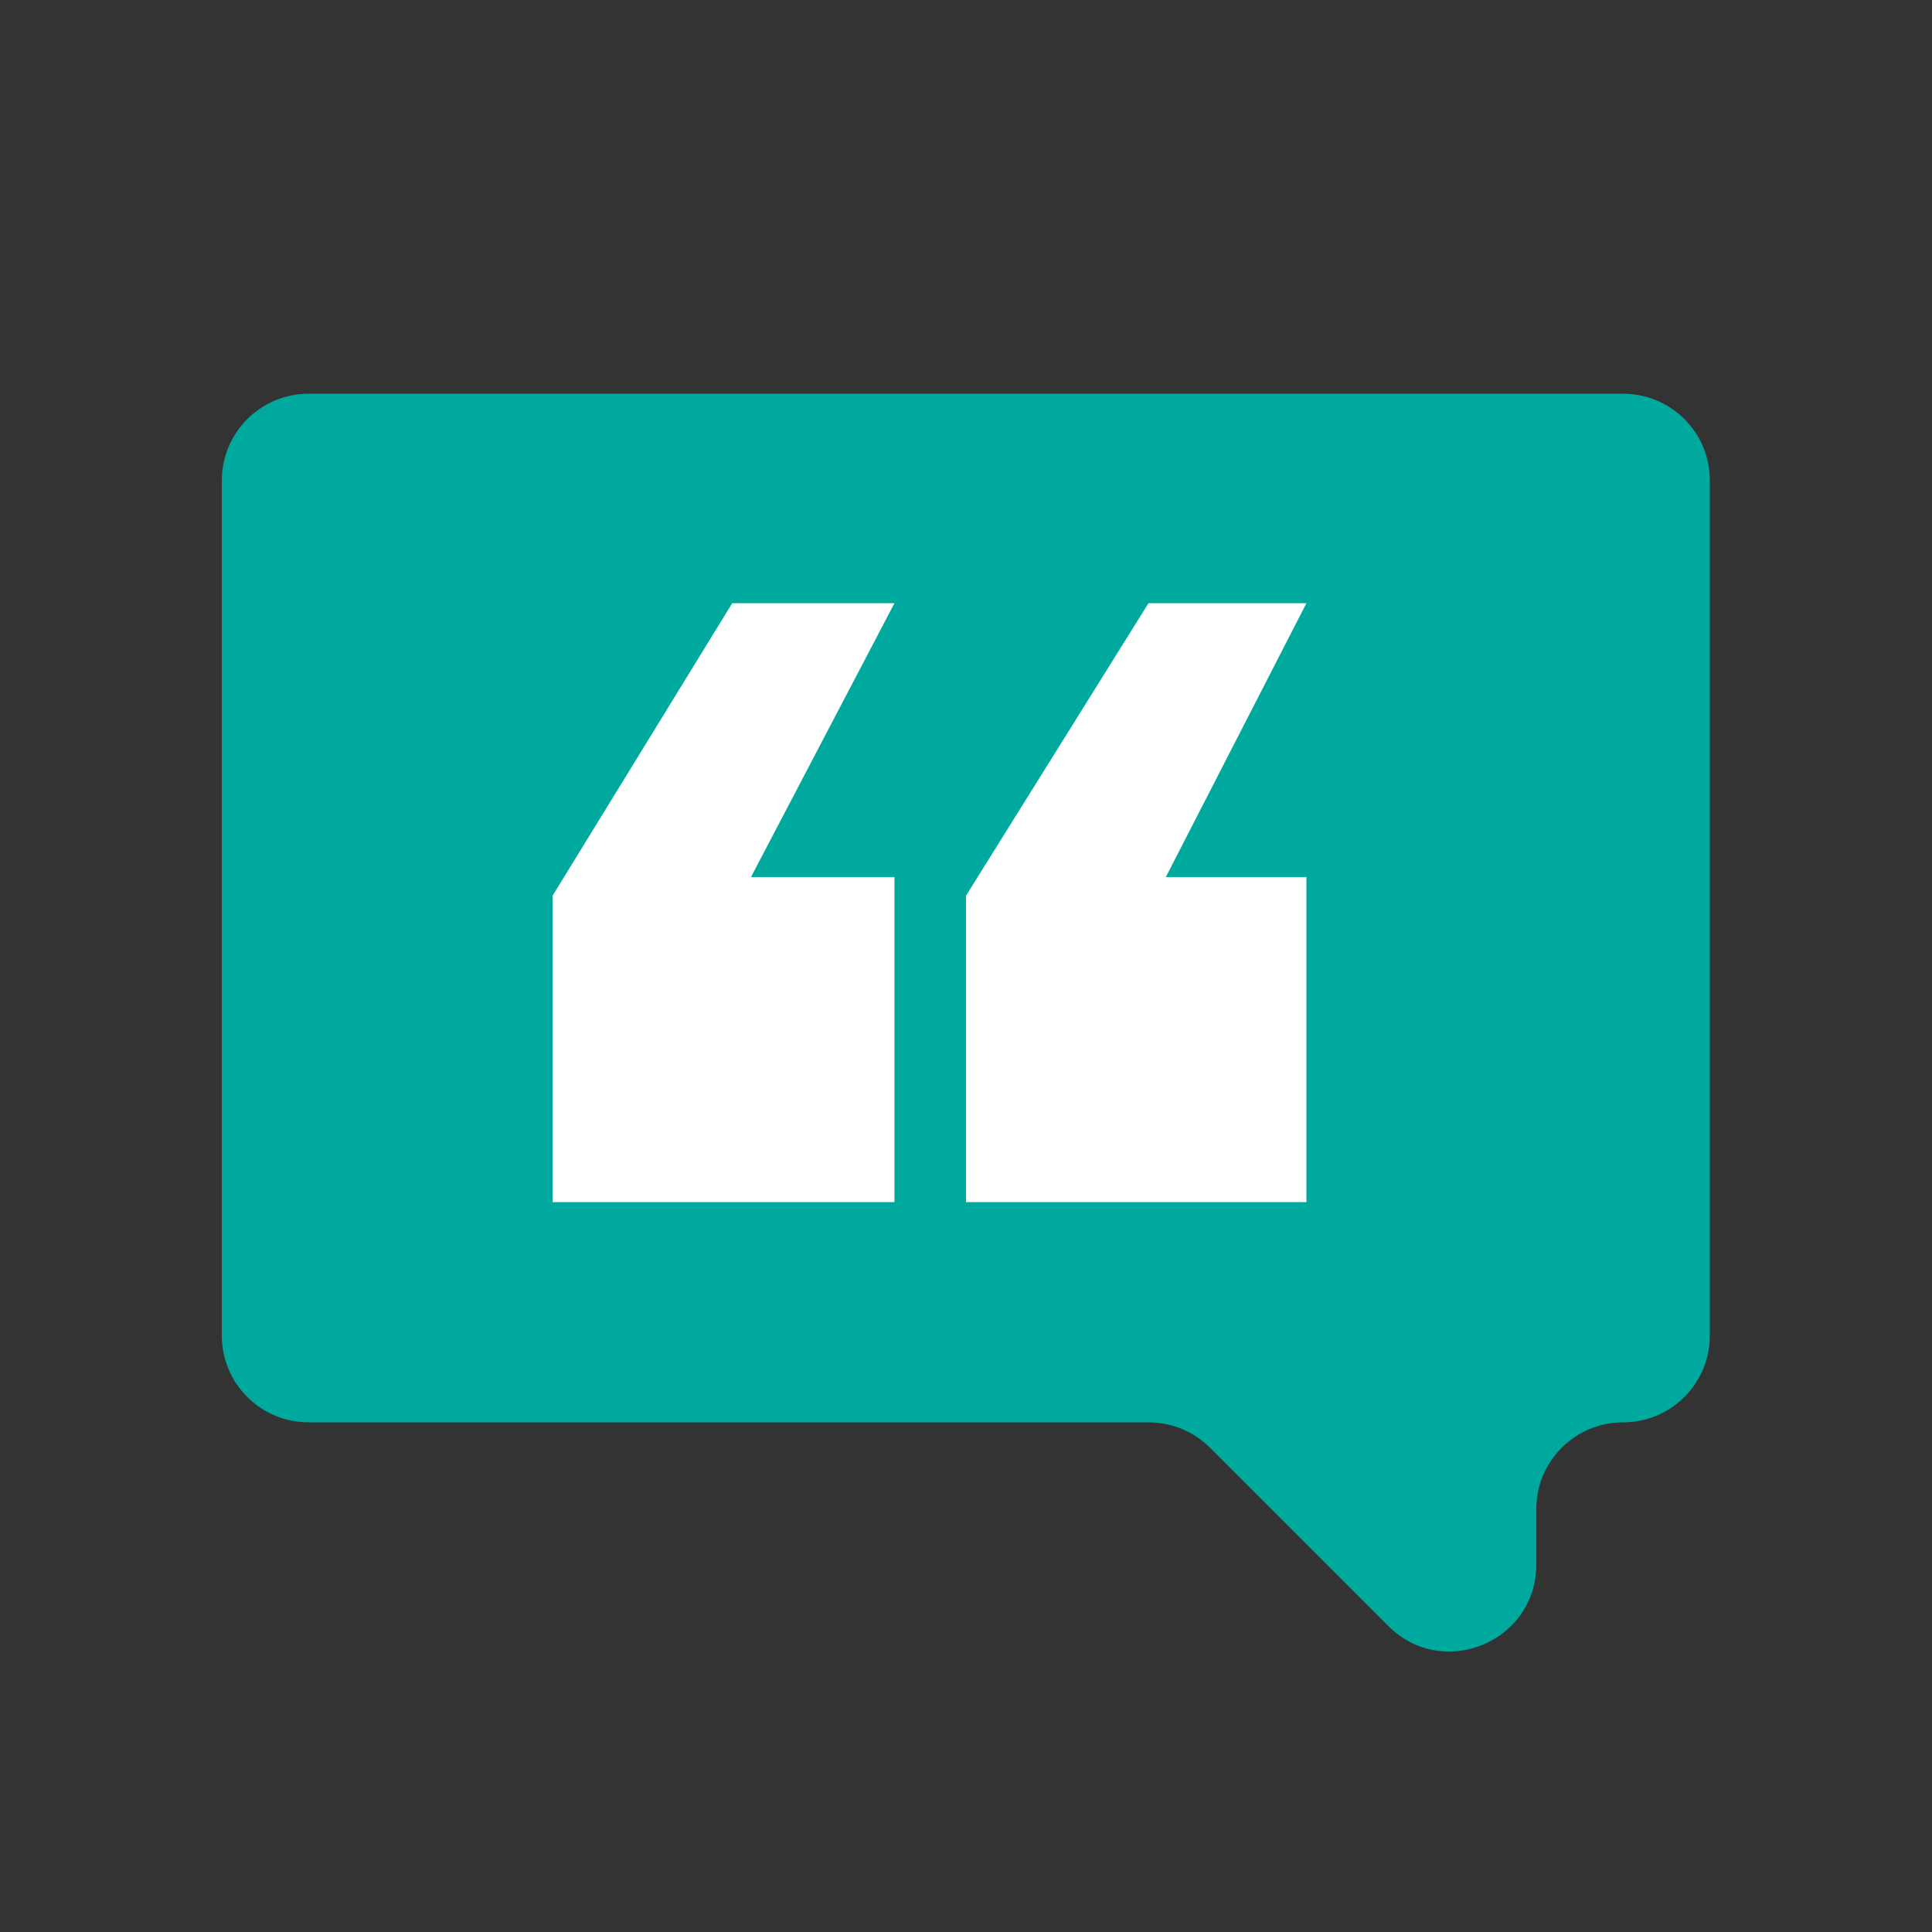 <?xml version="1.0" encoding="utf-8"?>
<!-- Generator: Adobe Illustrator 26.0.1, SVG Export Plug-In . SVG Version: 6.00 Build 0)  -->
<svg version="1.1" id="Layer_1" xmlns="http://www.w3.org/2000/svg" xmlns:xlink="http://www.w3.org/1999/xlink" x="0px" y="0px"
	 viewBox="0 0 1080 1080" style="enable-background:new 0 0 1080 1080;" xml:space="preserve">
<rect x="0" y="0" width="1080" height="1080" fill="#333333" stroke="none"/>
<style type="text/css">
	.st0{fill:#00A99D;}
	.st1{fill:#FFFFFF;}
</style>
<path class="st0" d="M907.3,220.1H172.5c-26.8,0-48.5,21.7-48.5,48.5v478c0,26.8,21.7,48.5,48.5,48.5h469.6
	c12.8,0,25.2,5.1,34.3,14.2l99.6,99.6c30.6,30.6,82.8,8.9,82.8-34.3v-31c0-26.8,21.7-48.5,48.5-48.5l0,0c26.8,0,48.5-21.7,48.5-48.5
	v-478C955.9,241.8,934.1,220.1,907.3,220.1z"/>
<g>
	<g>
		<path class="st1" d="M308.9,672.1V500.7l100.4-163.5H500l-80.2,153.1H500V672H308.9V672.1z M540,672.1V500.7l102-163.5h88.3
			l-78.6,153.1h78.6V672H540V672.1z"/>
	</g>
</g>
</svg>
